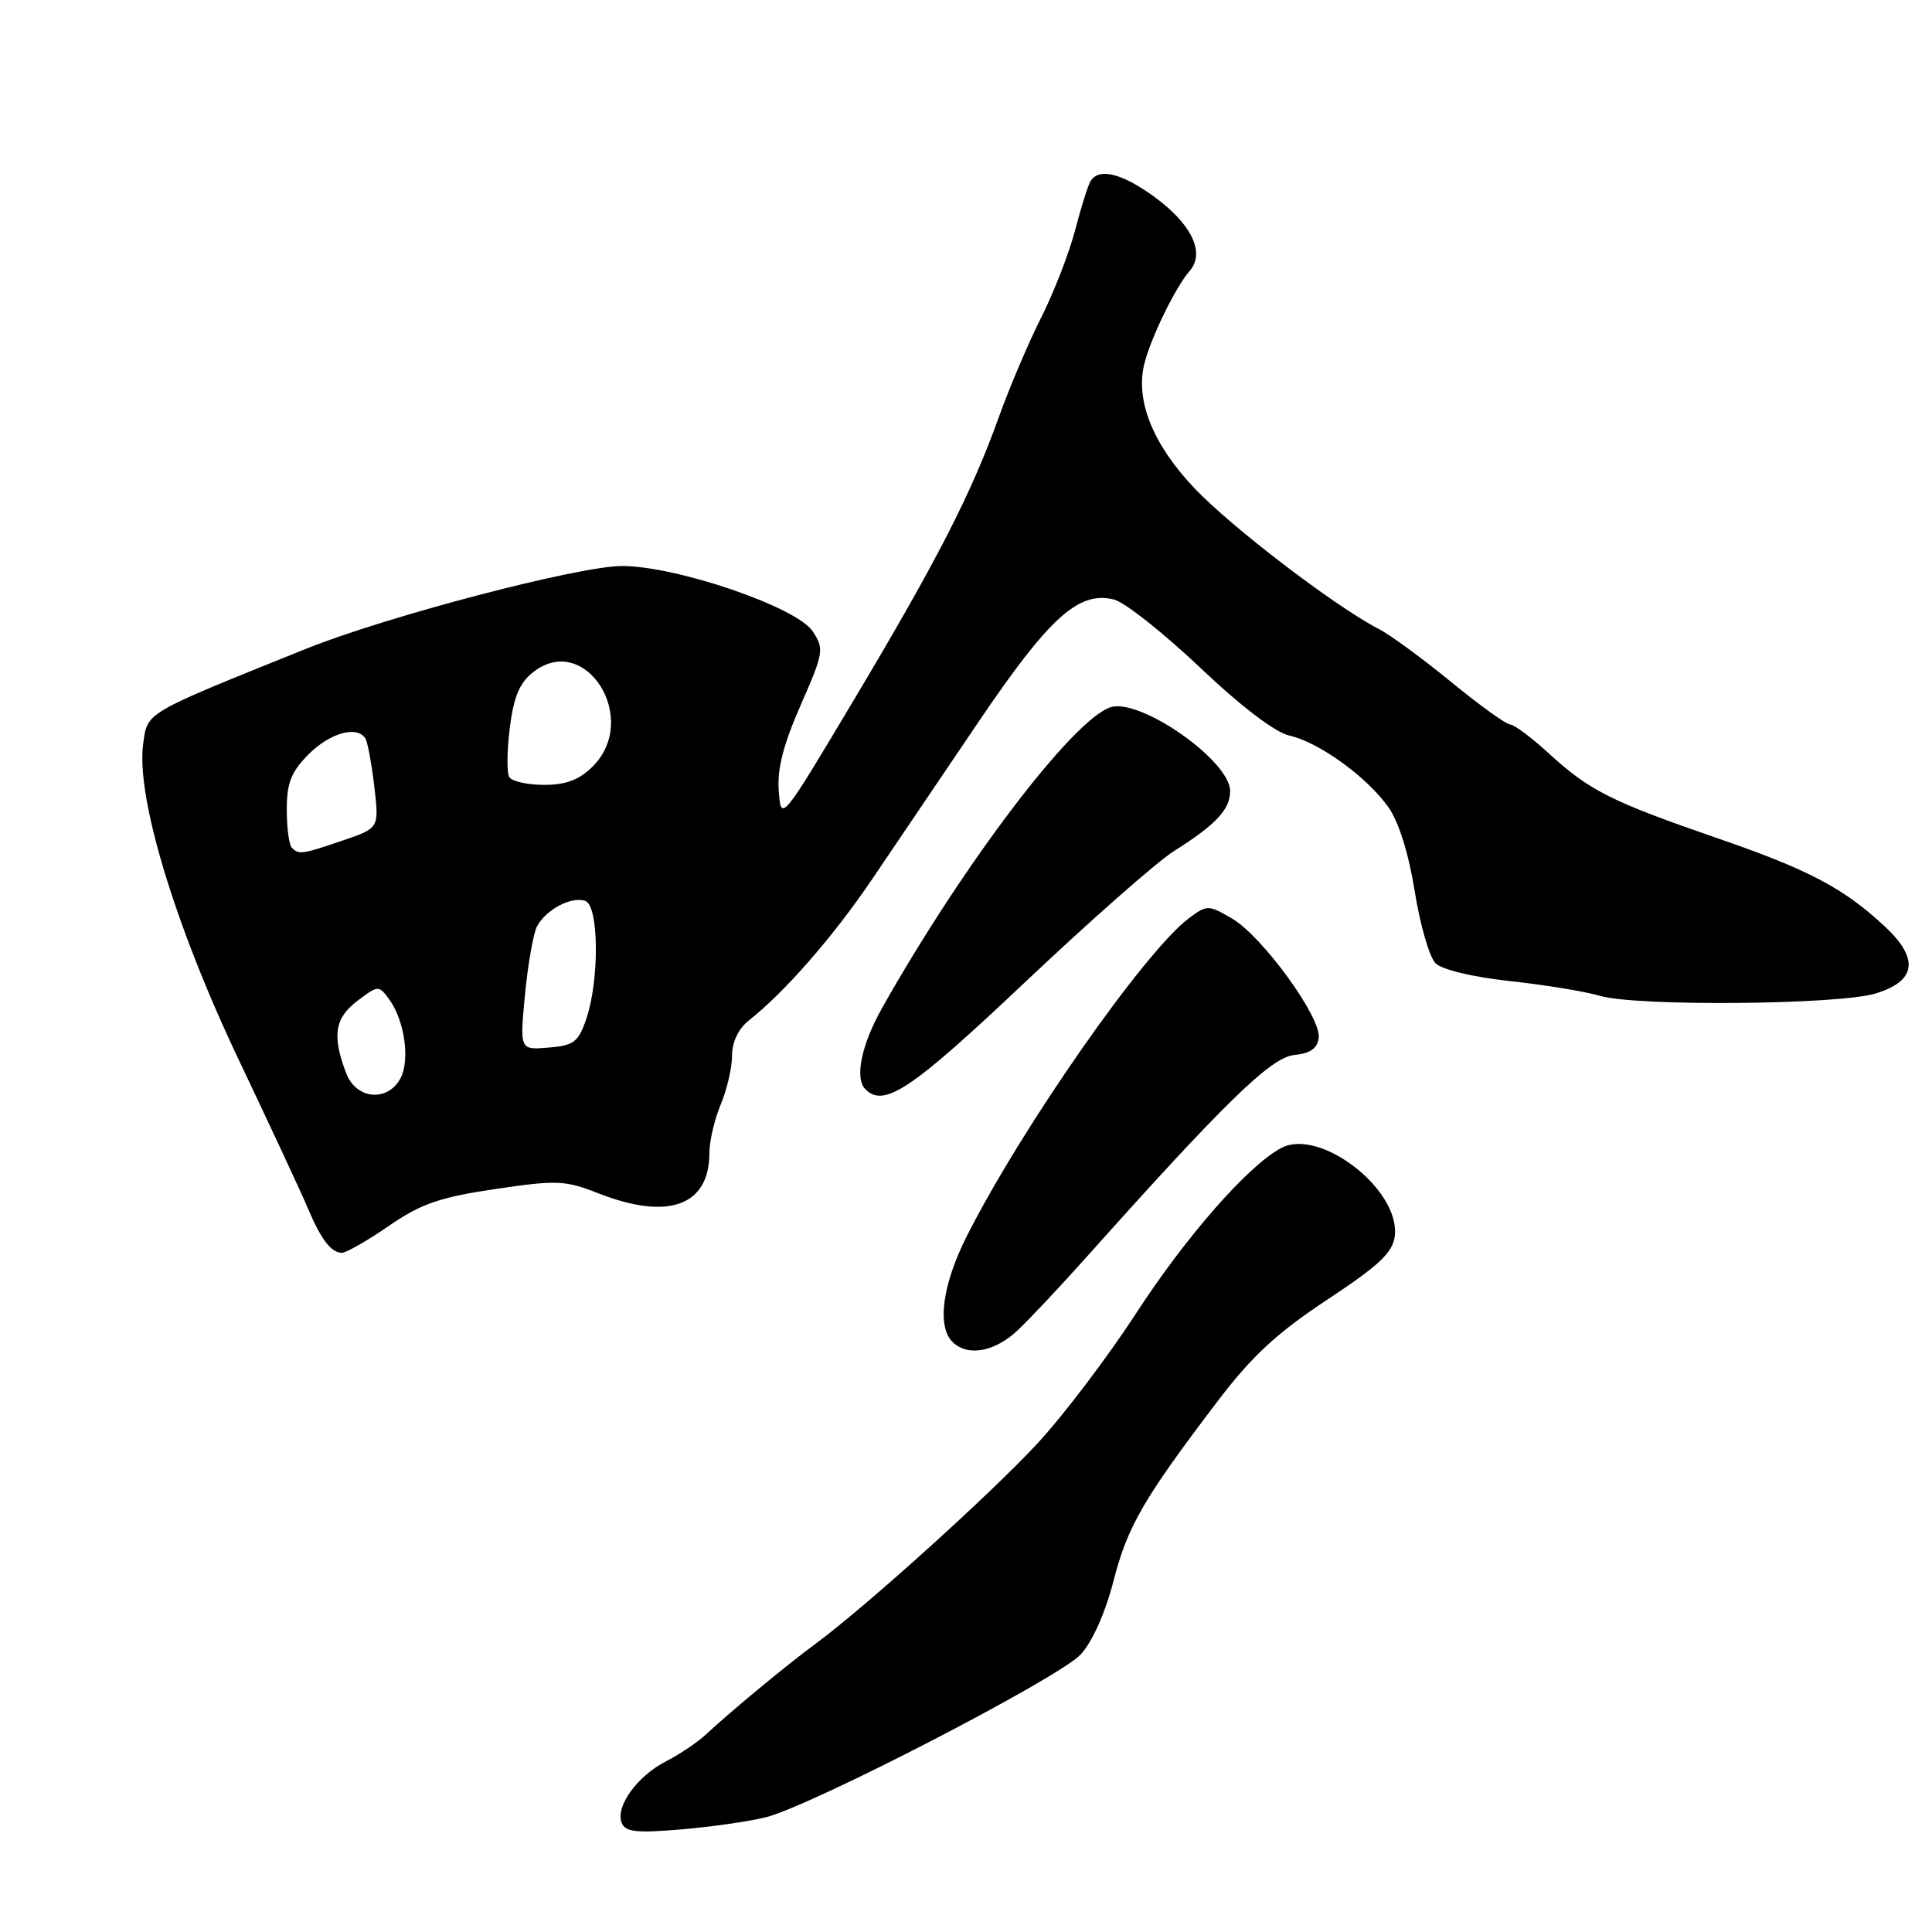 <?xml version="1.0" encoding="UTF-8" standalone="no"?>
<!DOCTYPE svg PUBLIC "-//W3C//DTD SVG 1.1//EN" "http://www.w3.org/Graphics/SVG/1.1/DTD/svg11.dtd" >
<svg xmlns="http://www.w3.org/2000/svg" xmlns:xlink="http://www.w3.org/1999/xlink" version="1.1" viewBox="0 0 256 256">
 <g >
 <path fill="currentColor"
d=" M 101.50 240.79 C 107.58 239.26 140.31 222.34 143.19 219.23 C 144.72 217.59 146.46 213.71 147.54 209.50 C 149.43 202.19 151.49 198.64 161.30 185.72 C 165.88 179.69 169.16 176.65 175.86 172.22 C 182.81 167.62 184.56 165.96 184.82 163.75 C 185.52 157.61 174.89 149.39 169.76 152.12 C 165.39 154.44 157.13 163.86 150.48 174.11 C 146.78 179.80 140.93 187.52 137.48 191.25 C 131.20 198.02 114.69 212.93 108.02 217.84 C 104.28 220.59 96.83 226.76 93.50 229.86 C 92.40 230.88 90.04 232.47 88.26 233.38 C 84.45 235.33 81.54 239.35 82.36 241.50 C 82.84 242.75 84.25 242.91 90.22 242.41 C 94.23 242.07 99.30 241.35 101.50 240.79 Z  M 134.87 176.25 C 136.47 174.74 140.59 170.35 144.03 166.50 C 162.32 146.03 168.42 140.10 171.47 139.80 C 173.63 139.58 174.57 138.93 174.74 137.50 C 175.06 134.78 167.25 124.05 163.25 121.71 C 160.10 119.88 159.94 119.88 157.55 121.66 C 151.71 126.01 135.39 149.37 128.11 163.79 C 124.88 170.17 124.13 175.73 126.20 177.80 C 128.20 179.80 131.80 179.15 134.87 176.25 Z  M 51.52 162.44 C 55.78 159.51 58.24 158.65 65.59 157.56 C 73.80 156.34 74.87 156.39 79.29 158.12 C 88.56 161.76 94.00 159.78 94.00 152.75 C 94.00 151.20 94.68 148.32 95.50 146.35 C 96.33 144.37 97.00 141.46 97.00 139.87 C 97.00 138.08 97.84 136.32 99.20 135.24 C 104.01 131.44 110.41 124.11 115.56 116.50 C 118.53 112.10 124.91 102.67 129.73 95.55 C 139.05 81.78 142.95 78.27 147.61 79.44 C 149.02 79.79 154.14 83.84 159.00 88.44 C 164.45 93.62 168.97 97.05 170.85 97.47 C 174.72 98.32 181.10 102.92 183.95 106.93 C 185.34 108.88 186.65 113.06 187.46 118.11 C 188.17 122.55 189.41 126.83 190.21 127.63 C 191.06 128.49 195.14 129.46 200.08 130.00 C 204.71 130.50 210.07 131.38 211.99 131.95 C 216.73 133.37 243.50 133.15 248.50 131.65 C 253.89 130.03 254.34 127.06 249.82 122.83 C 244.35 117.71 239.71 115.25 227.63 111.09 C 213.52 106.22 210.64 104.78 205.27 99.87 C 202.95 97.74 200.62 96.00 200.11 96.00 C 199.59 96.00 196.09 93.48 192.33 90.40 C 188.57 87.32 184.24 84.14 182.71 83.35 C 176.88 80.34 163.13 69.83 158.24 64.66 C 152.78 58.89 150.45 53.13 151.61 48.29 C 152.44 44.85 155.75 38.06 157.64 35.89 C 159.74 33.50 157.88 29.65 152.89 26.03 C 148.63 22.95 145.61 22.21 144.51 23.99 C 144.17 24.53 143.25 27.46 142.46 30.49 C 141.67 33.53 139.65 38.73 137.97 42.06 C 136.29 45.38 133.76 51.34 132.34 55.30 C 128.67 65.49 124.24 74.14 113.17 92.70 C 103.50 108.90 103.50 108.90 103.19 104.83 C 102.96 101.93 103.79 98.67 106.09 93.44 C 109.14 86.49 109.23 85.99 107.69 83.66 C 105.60 80.45 89.67 75.00 82.41 75.00 C 76.68 75.00 51.19 81.68 40.50 85.99 C 18.95 94.67 19.55 94.31 18.97 98.59 C 18.01 105.58 23.21 122.74 31.67 140.50 C 35.85 149.30 39.94 158.07 40.75 160.00 C 42.50 164.18 43.87 166.00 45.30 166.00 C 45.88 166.00 48.68 164.40 51.52 162.44 Z  M 135.81 130.16 C 144.44 122.00 153.34 114.16 155.59 112.75 C 161.09 109.29 163.00 107.25 163.00 104.83 C 163.00 100.78 150.98 92.39 147.10 93.73 C 142.08 95.46 127.64 114.49 116.93 133.48 C 114.14 138.41 113.21 142.88 114.67 144.33 C 117.15 146.82 120.75 144.40 135.81 130.16 Z  M 45.89 142.25 C 43.98 137.28 44.33 134.92 47.33 132.64 C 50.11 130.54 50.18 130.53 51.57 132.42 C 53.61 135.22 54.36 140.46 53.06 142.89 C 51.36 146.06 47.21 145.68 45.89 142.25 Z  M 69.56 131.81 C 69.95 127.79 70.66 123.72 71.15 122.77 C 72.32 120.52 75.78 118.70 77.58 119.39 C 79.36 120.08 79.43 129.90 77.69 135.00 C 76.64 138.08 76.04 138.54 72.68 138.81 C 68.87 139.13 68.87 139.13 69.56 131.81 Z  M 38.67 112.33 C 38.30 111.97 38.00 109.68 38.00 107.26 C 38.00 103.72 38.58 102.27 40.92 99.92 C 43.76 97.09 47.33 96.11 48.42 97.86 C 48.71 98.34 49.24 101.20 49.60 104.23 C 50.24 109.73 50.24 109.73 45.44 111.36 C 40.04 113.21 39.60 113.27 38.67 112.33 Z  M 67.49 102.98 C 67.14 102.42 67.17 99.49 67.55 96.46 C 68.06 92.35 68.84 90.48 70.64 89.07 C 77.54 83.64 84.88 95.21 78.55 101.55 C 76.76 103.33 75.00 104.00 72.10 104.00 C 69.91 104.00 67.84 103.54 67.49 102.98 Z "/>
</g>
</svg>